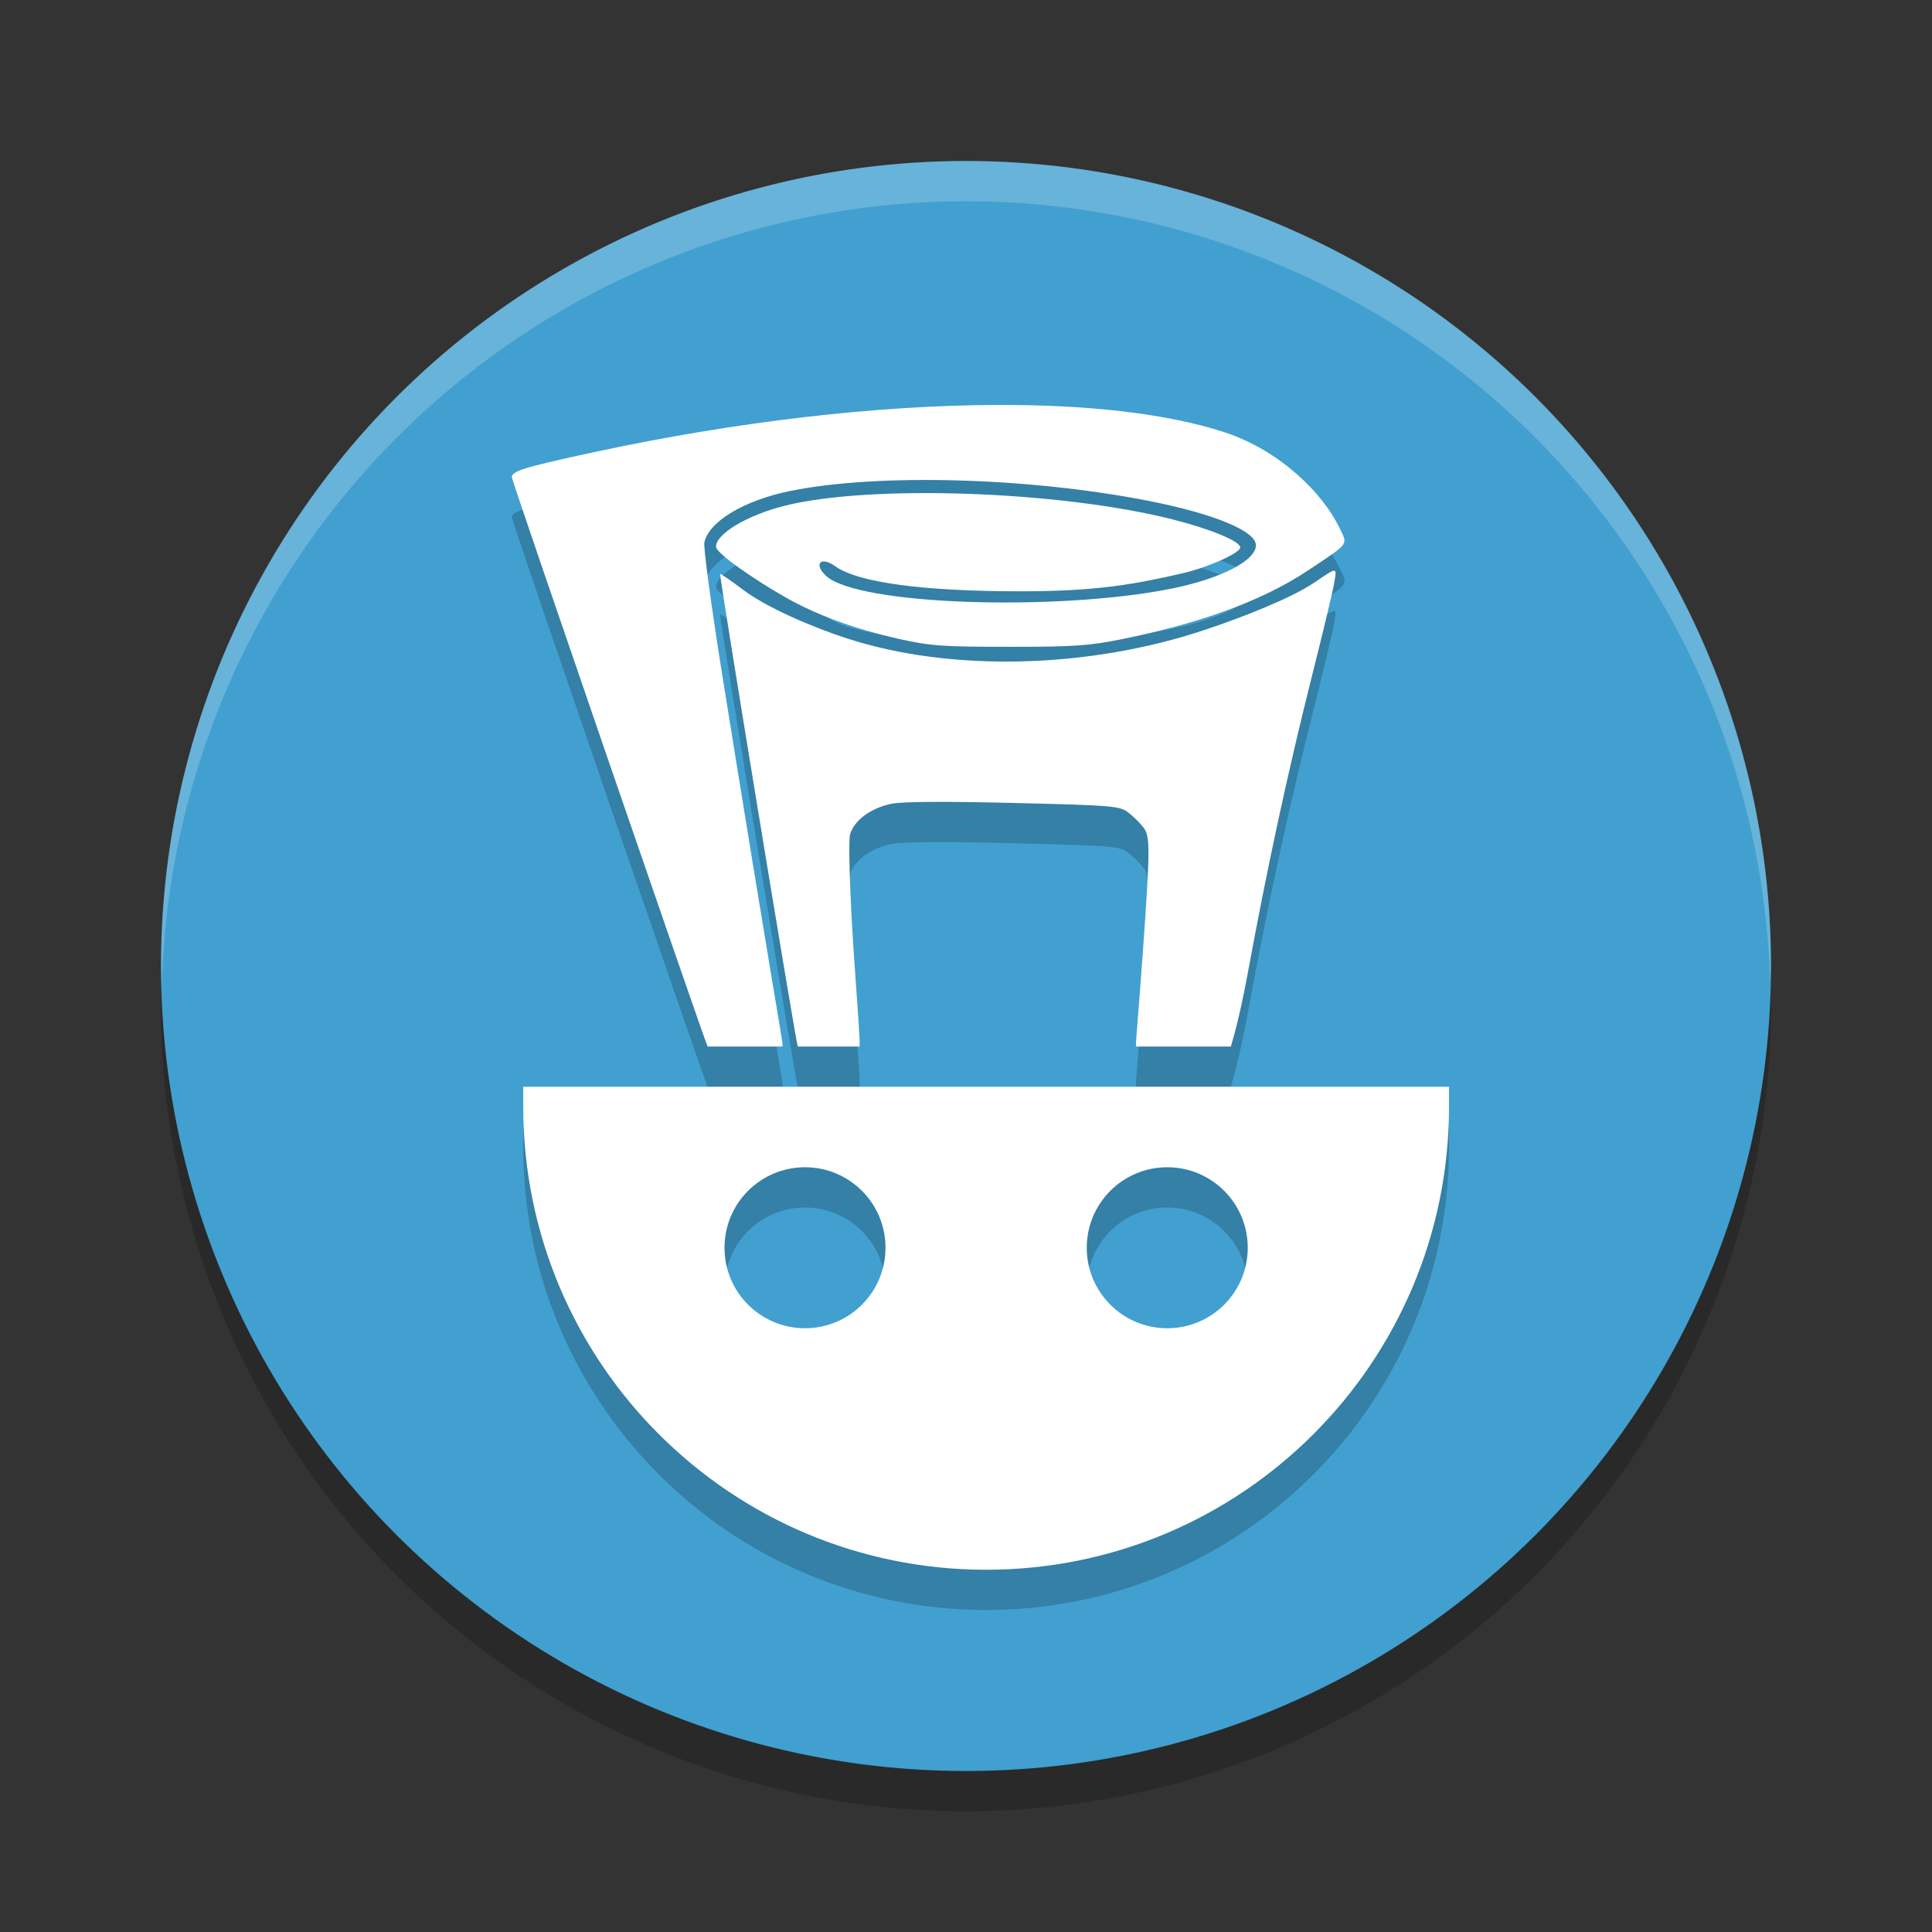 <?xml version="1.0" encoding="UTF-8" standalone="no"?>
<svg
   xmlns:dc="http://purl.org/dc/elements/1.1/"
   xmlns:cc="http://creativecommons.org/ns#"
   xmlns:rdf="http://www.w3.org/1999/02/22-rdf-syntax-ns#"
   xmlns:svg="http://www.w3.org/2000/svg"
   xmlns="http://www.w3.org/2000/svg"
   xmlns:sodipodi="http://sodipodi.sourceforge.net/DTD/sodipodi-0.dtd"
   xmlns:inkscape="http://www.inkscape.org/namespaces/inkscape"
   width="48"
   height="48"
   version="1.1"
   id="svg12"
   sodipodi:docname="headlines.svg"
   inkscape:version="0.92.5 (2060ec1f9f, 2020-04-08)">
  <rect width="100%" height="100%" fill="#333333" stroke="none"/>
  <defs
     id="defs16" />
  <sodipodi:namedview
     pagecolor="#ffffff"
     bordercolor="#5cadd6"
     borderopacity="1"
     objecttolerance="10"
     gridtolerance="10"
     guidetolerance="10"
     inkscape:pageopacity="0"
     inkscape:pageshadow="2"
     inkscape:window-width="783"
     inkscape:window-height="480"
     id="namedview14"
     showgrid="false"
     inkscape:zoom="4.9166667"
     inkscape:cx="24"
     inkscape:cy="24"
     inkscape:window-x="0"
     inkscape:window-y="28"
     inkscape:window-maximized="0"
     inkscape:current-layer="svg12" />
  <circle
     style="opacity:0.2"
     cx="24"
     cy="25"
     r="20"
     id="circle2" />
  <circle
     style="fill:#41a0cf;fill-opacity:1"
     cx="24"
     cy="24"
     r="20"
     id="circle4" />
  <path
     style="opacity:0.2;fill:#ffffff"
     d="M 24,4 A 20,20 0 0 0 4,24 20,20 0 0 0 4.021,24.582 20,20 0 0 1 24,5 20,20 0 0 1 43.979,24.418 20,20 0 0 0 44,24 20,20 0 0 0 24,4 Z"
     id="path6" />
  <path
     style="opacity:0.2"
     d="m 24.748,11.061 c -2.944,0.012 -6.428,0.407 -9.982,1.172 -1.777,0.383 -2.074,0.476 -2.047,0.637 C 12.746,13.029 17.496,26.832 17.58,27 H 19.438 c 0.004,-0.01 0.008,-0.019 0.008,-0.031 0,-0.119 -0.302,-1.723 -1.49,-9.131 -0.277,-1.728 -0.482,-3.242 -0.455,-3.363 0.114,-0.519 0.989,-1.043 2.129,-1.275 2.172,-0.442 5.904,-0.341 8.883,0.24 1.639,0.32 2.691,0.752 2.691,1.107 0,0.384 -0.88,0.834 -2.111,1.08 -2.811,0.561 -7.777,0.416 -8.57,-0.322 -0.317,-0.295 -0.128,-0.493 0.227,-0.238 0.566,0.407 2.177,0.625 4.617,0.625 1.906,0 2.848,-0.181 4.002,-0.445 0.639,-0.146 1.442,-0.504 1.447,-0.645 0.005,-0.152 -0.733,-0.457 -1.691,-0.699 -2.805,-0.708 -7.54,-0.871 -9.646,-0.332 -0.927,0.237 -1.687,0.694 -1.688,1.014 0,0.163 0.966,0.823 1.711,1.248 0.788,0.449 1.725,0.793 2.85,1.045 0.766,0.171 1.076,0.193 2.727,0.193 1.616,0 1.987,-0.027 2.801,-0.191 1.798,-0.364 3.421,-0.901 4.652,-1.727 1.019,-0.684 0.961,-0.601 0.742,-1.053 -0.408,-0.844 -1.469,-1.909 -2.854,-2.361 -1.417,-0.463 -3.38,-0.687 -5.67,-0.678 z m 8.396,4.119 c -0.059,-8.38e-4 -0.2,0.098 -0.492,0.295 -0.586,0.395 -1.811,0.871 -2.709,1.172 -2.904,0.971 -6.324,1.053 -8.906,0.213 -0.83,-0.27 -1.978,-0.755 -2.586,-1.215 -0.296,-0.224 -0.548,-0.397 -0.561,-0.385 -0.026,0.026 1.872,11.572 1.928,11.732 9.68e-4,0.003 0.004,0.005 0.006,0.008 h 1.533 c 0.011,-0.178 -0.047,-0.87 -0.137,-2.186 -0.108,-1.573 -0.146,-2.911 -0.102,-3.078 0.092,-0.347 0.507,-0.658 1.021,-0.766 0.271,-0.057 1.294,-0.064 3.033,-0.021 2.463,0.06 2.638,0.073 2.852,0.232 0.125,0.093 0.302,0.268 0.391,0.387 0.16,0.214 0.159,0.534 -0.018,3.025 -0.098,1.381 -0.178,2.278 -0.178,2.357 1.45e-4,0.019 0.004,0.034 0.012,0.049 h 2.348 c 0.03,-0.1 0.214,-0.698 0.418,-1.809 0.484,-2.635 1.004,-5.043 1.609,-7.443 0.264,-1.047 0.508,-2.066 0.541,-2.266 0.034,-0.201 0.055,-0.302 -0.004,-0.303 z M 13,28 v 0.5 C 13,34.851 18.149,40 24.5,40 30.851,40 36,34.851 36,28.5 V 28 Z m 7,2 c 1.105,0 2,0.895 2,2 0,1.105 -0.895,2 -2,2 -1.105,0 -2,-0.895 -2,-2 0,-1.105 0.895,-2 2,-2 z m 9,0 c 1.105,0 2,0.895 2,2 0,1.105 -0.895,2 -2,2 -1.105,0 -2,-0.895 -2,-2 0,-1.105 0.895,-2 2,-2 z"
     id="path8" />
  <path
     style="fill:#ffffff"
     d="M 24.748 10.061 C 21.804 10.072 18.32 10.467 14.766 11.232 C 12.988 11.615 12.691 11.709 12.719 11.869 C 12.746 12.029 17.496 25.832 17.58 26 L 19.438 26 C 19.442 25.99 19.445 25.981 19.445 25.969 C 19.445 25.85 19.144 24.245 17.955 16.838 C 17.678 15.11 17.473 13.596 17.5 13.475 C 17.614 12.955 18.489 12.431 19.629 12.199 C 21.801 11.757 25.533 11.858 28.512 12.439 C 30.151 12.759 31.203 13.192 31.203 13.547 C 31.203 13.931 30.323 14.381 29.092 14.627 C 26.281 15.188 21.314 15.043 20.521 14.305 C 20.205 14.01 20.393 13.811 20.748 14.066 C 21.314 14.473 22.925 14.691 25.365 14.691 C 27.272 14.691 28.214 14.51 29.367 14.246 C 30.006 14.1 30.809 13.742 30.814 13.602 C 30.819 13.45 30.082 13.144 29.123 12.902 C 26.318 12.194 21.583 12.032 19.477 12.57 C 18.55 12.807 17.789 13.264 17.789 13.584 C 17.789 13.747 18.755 14.407 19.5 14.832 C 20.288 15.281 21.225 15.625 22.35 15.877 C 23.115 16.048 23.426 16.07 25.076 16.07 C 26.692 16.07 27.063 16.044 27.877 15.879 C 29.675 15.515 31.298 14.978 32.529 14.152 C 33.549 13.469 33.49 13.551 33.271 13.1 C 32.863 12.256 31.803 11.19 30.418 10.738 C 29.001 10.276 27.038 10.051 24.748 10.061 z M 33.145 14.18 C 33.085 14.179 32.945 14.277 32.652 14.475 C 32.066 14.87 30.842 15.346 29.943 15.646 C 27.04 16.618 23.62 16.7 21.037 15.859 C 20.207 15.589 19.059 15.105 18.451 14.645 C 18.155 14.42 17.903 14.247 17.891 14.26 C 17.864 14.286 19.762 25.832 19.818 25.992 C 19.819 25.995 19.823 25.997 19.824 26 L 21.357 26 C 21.369 25.822 21.311 25.13 21.221 23.814 C 21.113 22.242 21.075 20.904 21.119 20.736 C 21.212 20.389 21.626 20.079 22.141 19.971 C 22.412 19.914 23.435 19.907 25.174 19.949 C 27.637 20.009 27.812 20.022 28.025 20.182 C 28.151 20.275 28.327 20.449 28.416 20.568 C 28.576 20.783 28.575 21.103 28.398 23.594 C 28.3 24.975 28.22 25.871 28.221 25.951 C 28.221 25.97 28.225 25.986 28.232 26 L 30.58 26 C 30.61 25.9 30.794 25.302 30.998 24.191 C 31.482 21.557 32.002 19.149 32.607 16.748 C 32.871 15.701 33.115 14.682 33.148 14.482 C 33.182 14.282 33.204 14.181 33.145 14.18 z M 13 27 L 13 27.5 C 13 33.851 18.149 39 24.5 39 C 30.851 39 36 33.851 36 27.5 L 36 27 L 13 27 z M 20 29 C 21.105 29 22 29.895 22 31 C 22 32.105 21.105 33 20 33 C 18.895 33 18 32.105 18 31 C 18 29.895 18.895 29 20 29 z M 29 29 C 30.105 29 31 29.895 31 31 C 31 32.105 30.105 33 29 33 C 27.895 33 27 32.105 27 31 C 27 29.895 27.895 29 29 29 z"
     id="path10" />
</svg>

